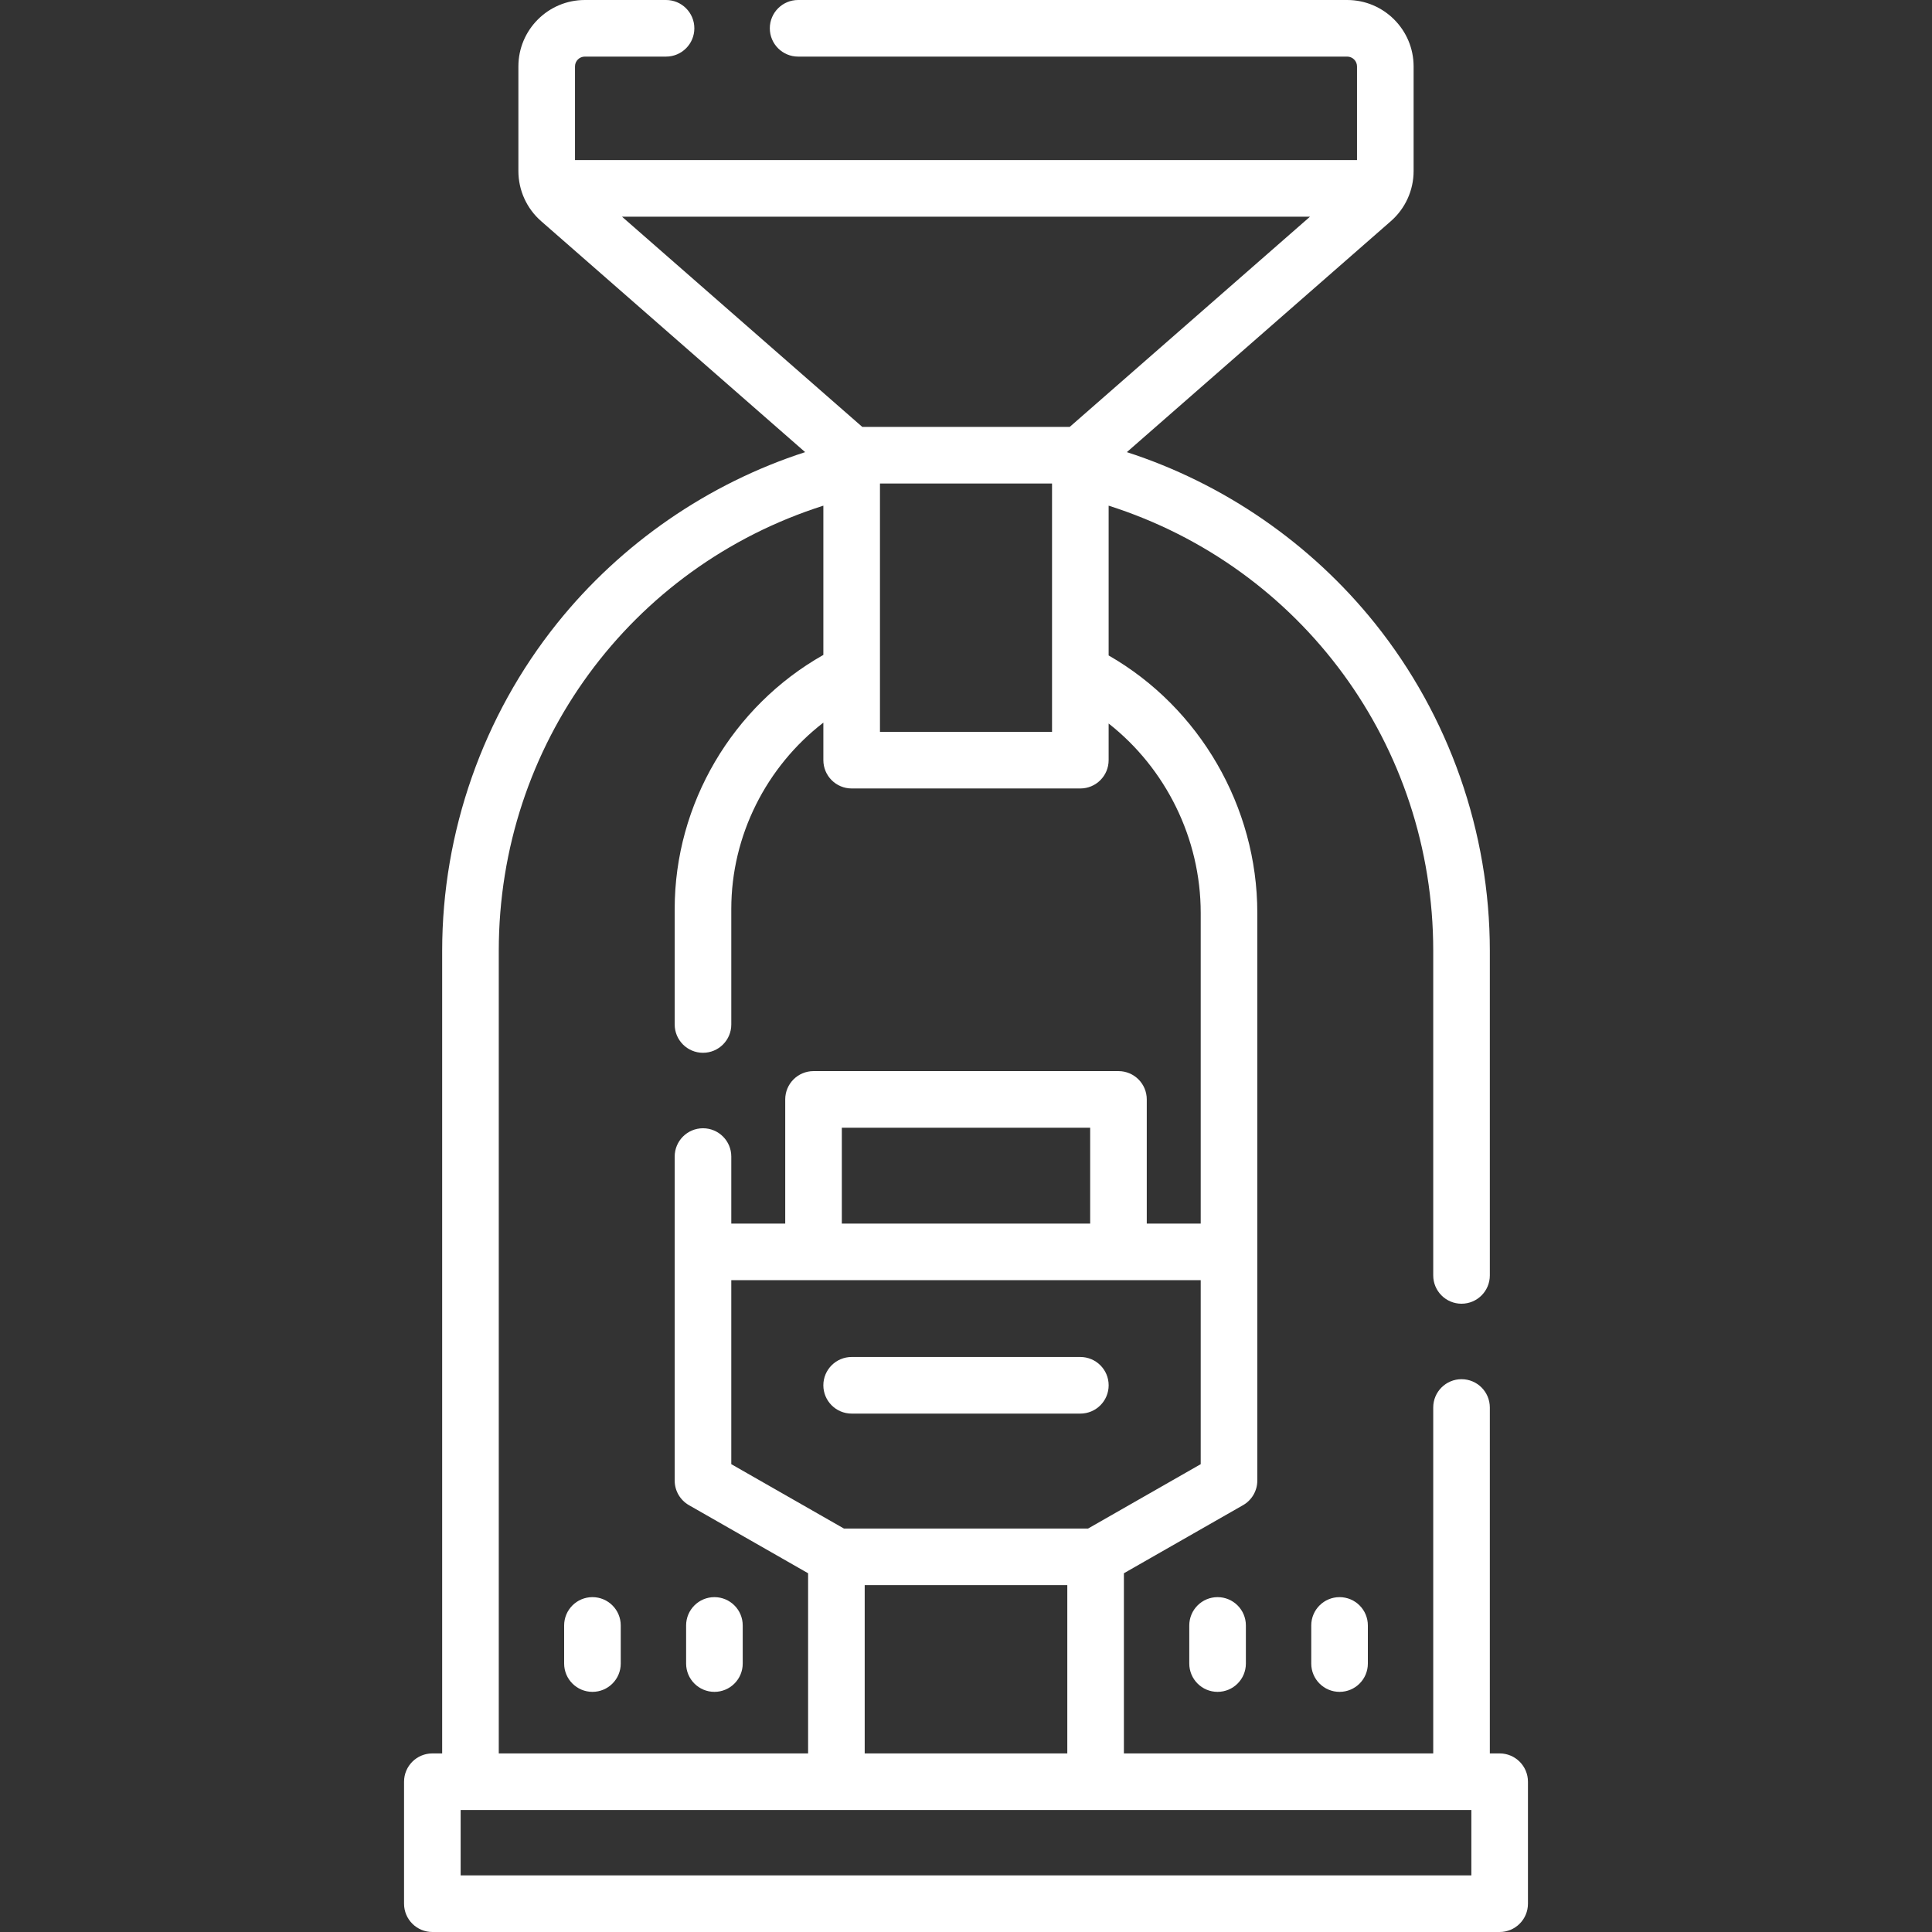 <?xml version="1.0"?>
<svg xmlns="http://www.w3.org/2000/svg" xmlns:xlink="http://www.w3.org/1999/xlink" xmlns:svgjs="http://svgjs.com/svgjs" version="1.1" width="512" height="512" x="0" y="0" viewBox="0 0 512 512" style="enable-background:new 0 0 512 512" xml:space="preserve" class=""><rect x="0" y="0" width="512" height="512" fill="#333333" stroke="none"/><g><g xmlns="http://www.w3.org/2000/svg"><g><path d="m286.305 359.618h-60.609c-4.142 0-7.5 3.358-7.5 7.5s3.358 7.5 7.5 7.5h60.609c4.143 0 7.5-3.358 7.5-7.5s-3.358-7.5-7.5-7.5z" fill="#ffffff" data-original="#000000" style="" class=""/><path d="m397.423 464.675h-2.603v-91.675c0-4.142-3.357-7.5-7.5-7.5s-7.5 3.358-7.5 7.5v91.675h-81.975v-47.748l31.576-18.043c2.337-1.335 3.779-3.82 3.779-6.512v-150.462c0-28.149-15.323-54.412-39.4-68.209v-39.694c51.101 16.25 86.021 63.463 86.021 117.953v86.04c0 4.142 3.357 7.5 7.5 7.5s7.5-3.358 7.5-7.5v-86.04c0-31.451-10.81-62.26-30.438-86.752-17.016-21.233-40.071-37.079-65.754-45.389l69.986-61.229c3.816-3.347 6.006-8.176 6.006-13.25v-27.74c0-9.705-7.896-17.6-17.601-17.6h-145.51c-4.142 0-7.5 3.358-7.5 7.5s3.358 7.5 7.5 7.5h145.51c1.434 0 2.601 1.167 2.601 2.6v24.827h-207.241v-24.827c0-1.434 1.167-2.6 2.6-2.6h21.53c4.142 0 7.5-3.358 7.5-7.5s-3.358-7.5-7.5-7.5h-21.53c-9.705 0-17.6 7.896-17.6 17.6v27.74c0 5.073 2.189 9.902 6.012 13.255l69.98 61.224c-25.683 8.309-48.738 24.156-65.754 45.389-19.628 24.492-30.438 55.301-30.438 86.752v212.715h-2.603c-4.142 0-7.5 3.358-7.5 7.5v32.325c0 4.142 3.358 7.5 7.5 7.5h282.846c4.143 0 7.5-3.358 7.5-7.5v-32.325c0-4.142-3.358-7.5-7.5-7.5zm-168.269 0v-44.6h53.691v44.6zm89.047-76.655-29.848 17.056h-64.708l-29.847-17.056v-48.757h124.402v48.757zm-29.295-63.758h-65.813v-25.407h65.813zm-5.422-211.124h-54.969l-63.678-55.711h182.326zm-50.284 15h45.6v65.812h-45.6zm-101.02 123.822c0-54.489 34.919-101.703 86.02-117.952v39.55c-24.079 13.595-39.4 39.5-39.4 67.293v30.65c0 4.142 3.358 7.5 7.5 7.5s7.5-3.358 7.5-7.5v-30.65c0-19.413 9.284-37.685 24.4-49.345v9.945c0 4.142 3.358 7.5 7.5 7.5h60.6c4.143 0 7.5-3.358 7.5-7.5v-9.713c15.118 11.868 24.4 30.445 24.4 50.173v82.352h-14.294v-32.907c0-4.142-3.357-7.5-7.5-7.5h-80.813c-4.142 0-7.5 3.358-7.5 7.5v32.907h-14.293v-17.763c0-4.142-3.358-7.5-7.5-7.5s-7.5 3.358-7.5 7.5l-.001 85.872c0 2.691 1.442 5.177 3.779 6.512l31.577 18.044v47.747h-81.975zm257.743 245.04h-267.846v-17.325h267.846z" fill="#ffffff" data-original="#000000" style="" class=""/><path d="m347.496 430.758v10.102c0 4.142 3.357 7.5 7.5 7.5s7.5-3.358 7.5-7.5v-10.102c0-4.142-3.357-7.5-7.5-7.5s-7.5 3.358-7.5 7.5z" fill="#ffffff" data-original="#000000" style="" class=""/><path d="m322.671 423.258c-4.143 0-7.5 3.358-7.5 7.5v10.102c0 4.142 3.357 7.5 7.5 7.5s7.5-3.358 7.5-7.5v-10.102c0-4.142-3.358-7.5-7.5-7.5z" fill="#ffffff" data-original="#000000" style="" class=""/><path d="m157.004 423.258c-4.142 0-7.5 3.358-7.5 7.5v10.102c0 4.142 3.358 7.5 7.5 7.5s7.5-3.358 7.5-7.5v-10.102c0-4.142-3.358-7.5-7.5-7.5z" fill="#ffffff" data-original="#000000" style="" class=""/><path d="m189.329 423.258c-4.142 0-7.5 3.358-7.5 7.5v10.102c0 4.142 3.358 7.5 7.5 7.5s7.5-3.358 7.5-7.5v-10.102c0-4.142-3.358-7.5-7.5-7.5z" fill="#ffffff" data-original="#000000" style="" class=""/></g></g></g></svg>
